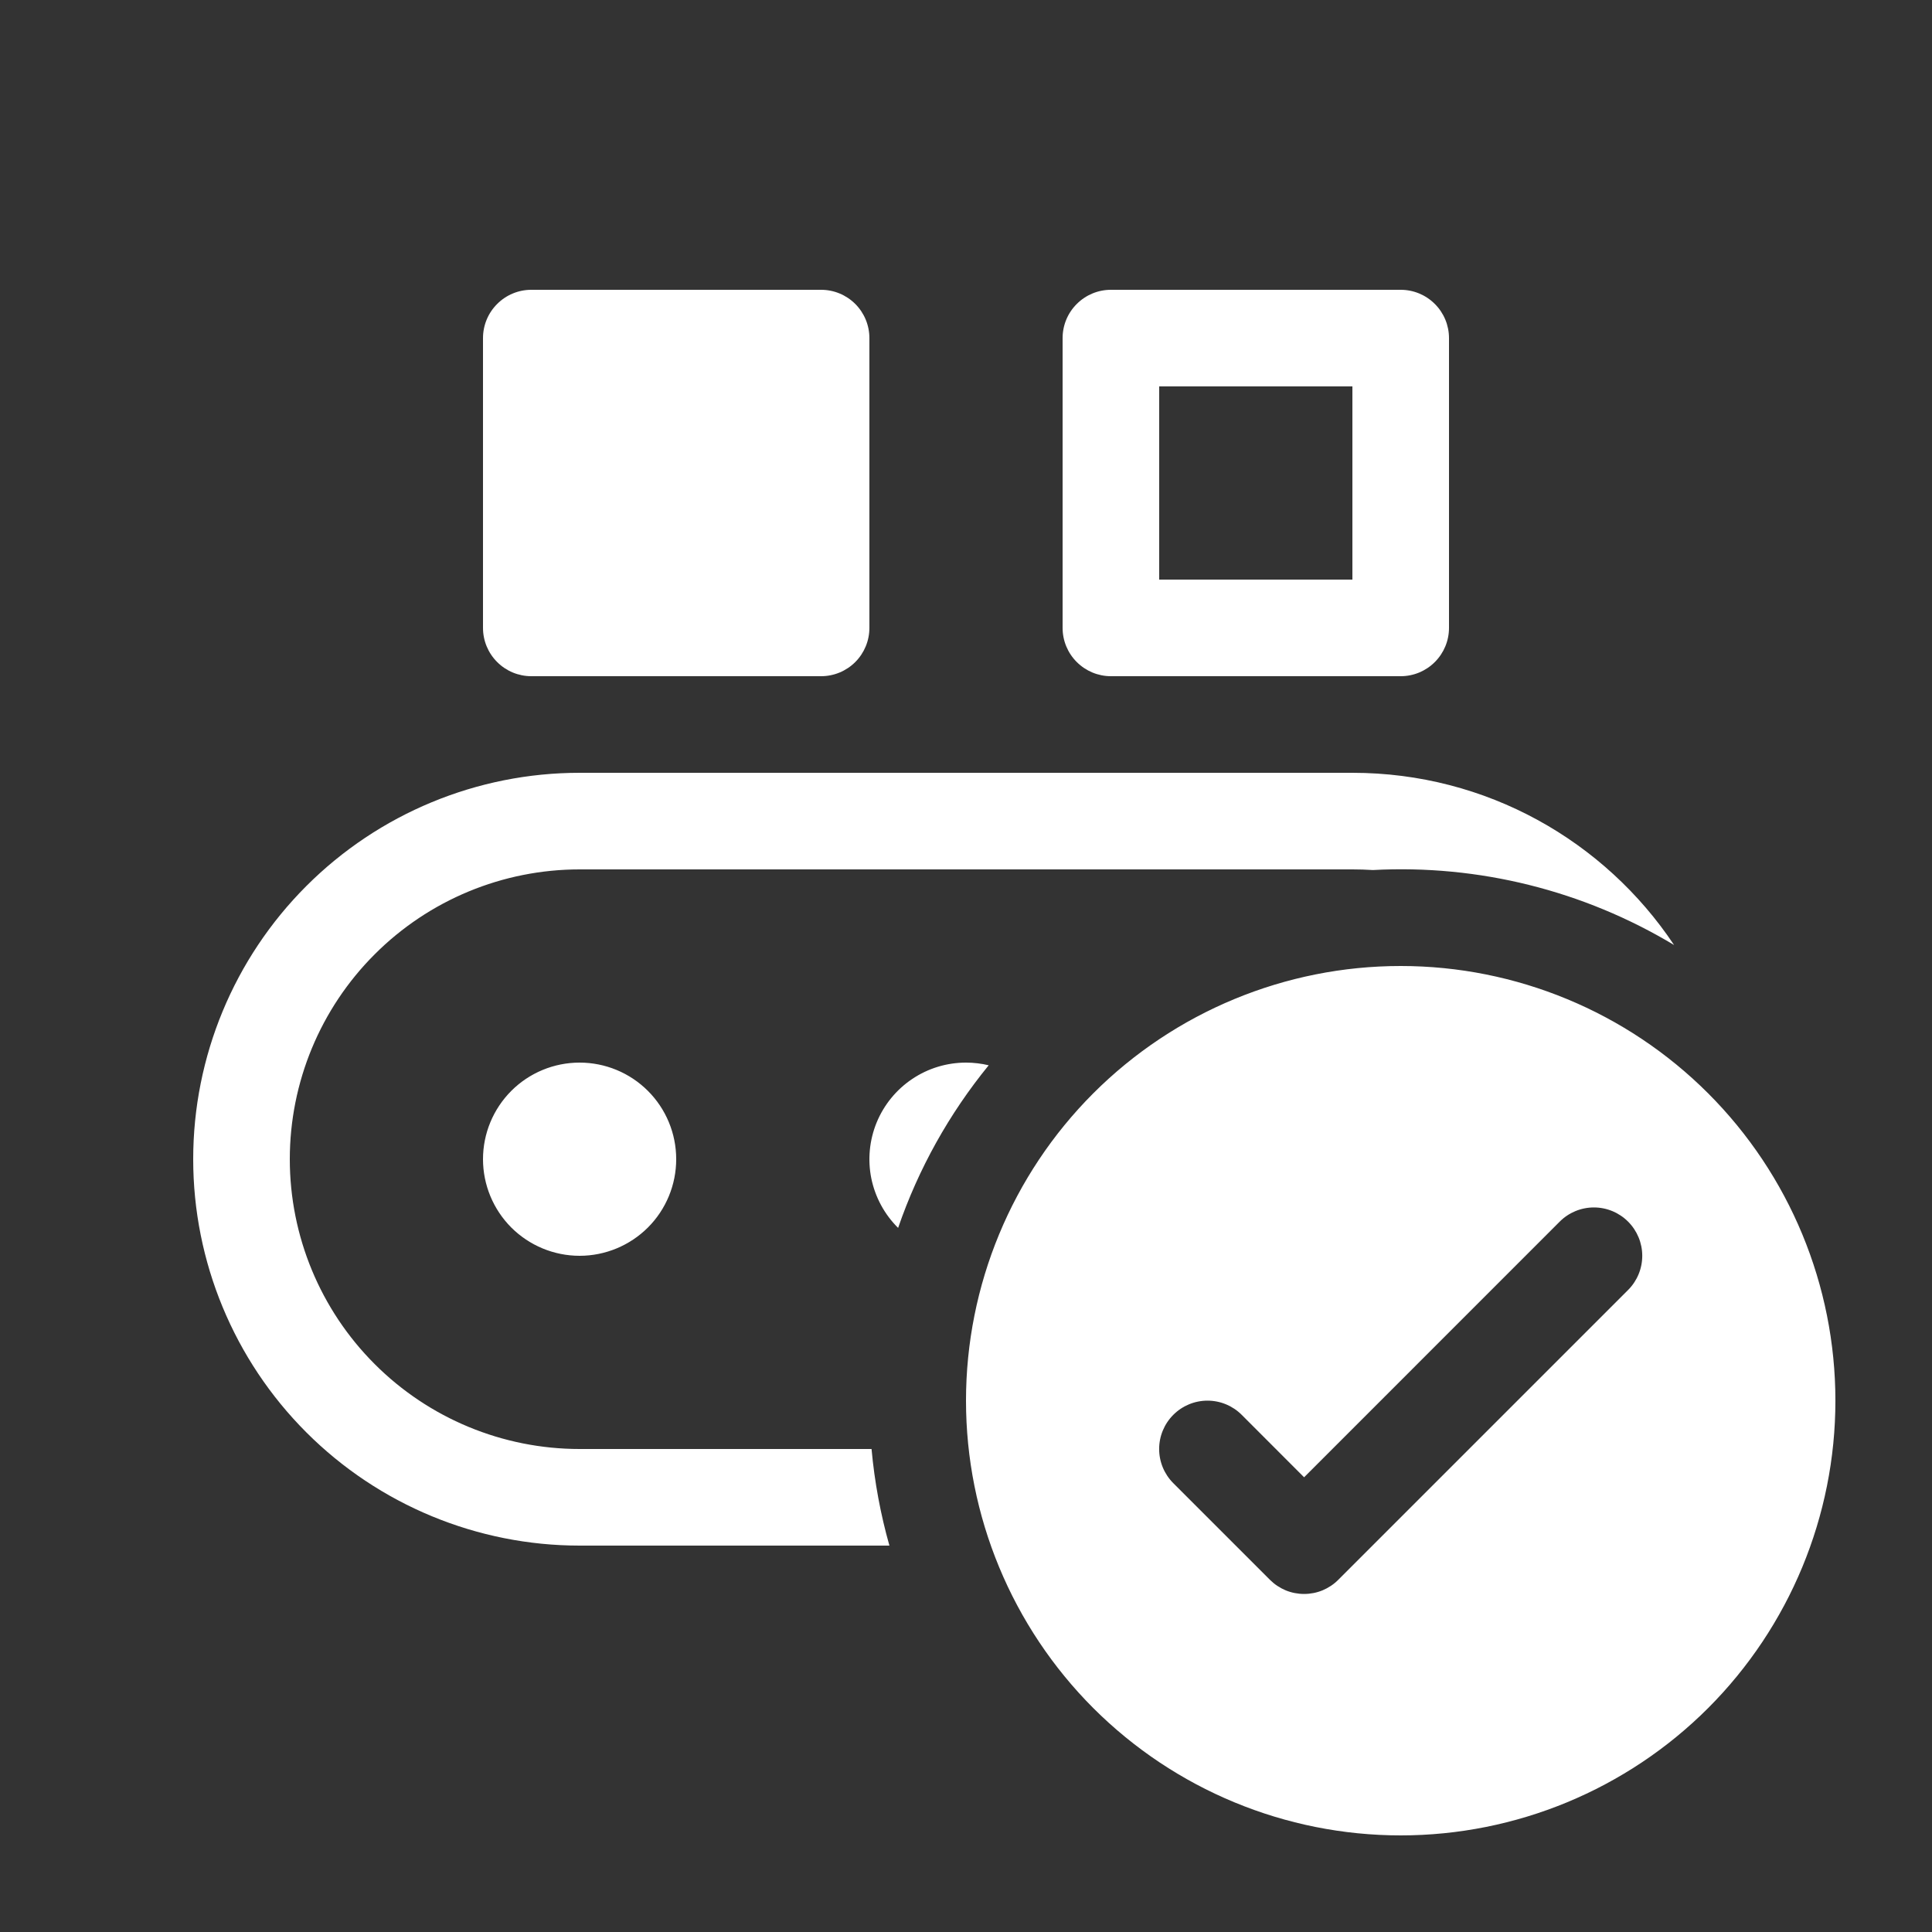 <svg width="36" height="36" viewBox="0 0 36 36" fill="none" xmlns="http://www.w3.org/2000/svg">
<rect x="0" y="0" width="36" height="36" fill="#333333" stroke="none"/>
<path d="M9 6.3C9 6.061 9.095 5.832 9.264 5.664C9.432 5.495 9.661 5.4 9.9 5.4H15.3C15.539 5.4 15.768 5.495 15.937 5.664C16.105 5.832 16.2 6.061 16.2 6.3V11.7C16.2 11.939 16.105 12.168 15.937 12.336C15.768 12.505 15.539 12.6 15.3 12.6H9.9C9.661 12.6 9.432 12.505 9.264 12.336C9.095 12.168 9 11.939 9 11.7V6.3ZM20.7 5.4C20.461 5.4 20.233 5.495 20.064 5.664C19.895 5.832 19.8 6.061 19.8 6.3V11.7C19.8 11.939 19.895 12.168 20.064 12.336C20.233 12.505 20.461 12.6 20.7 12.6H26.1C26.339 12.6 26.568 12.505 26.736 12.336C26.905 12.168 27 11.939 27 11.7V6.3C27 6.061 26.905 5.832 26.736 5.664C26.568 5.495 26.339 5.4 26.1 5.4H20.7ZM21.6 10.8V7.2H25.2V10.8H21.6ZM3.6 21.6C3.6 19.69 4.359 17.859 5.709 16.509C7.059 15.159 8.891 14.4 10.8 14.4H25.2C27.702 14.4 29.904 15.674 31.194 17.609C29.505 16.593 27.55 16.106 25.582 16.212C25.455 16.204 25.327 16.2 25.2 16.2H10.8C9.368 16.2 7.994 16.769 6.982 17.782C5.969 18.794 5.4 20.168 5.4 21.6C5.4 23.032 5.969 24.406 6.982 25.418C7.994 26.431 9.368 27 10.8 27H16.24C16.296 27.617 16.409 28.22 16.573 28.8H10.8C8.891 28.8 7.059 28.041 5.709 26.691C4.359 25.341 3.6 23.509 3.6 21.6ZM18 19.8C18.144 19.8 18.288 19.818 18.423 19.85C17.686 20.753 17.114 21.778 16.735 22.88C16.481 22.629 16.308 22.308 16.236 21.959C16.165 21.609 16.2 21.246 16.335 20.916C16.471 20.586 16.702 20.303 16.998 20.105C17.294 19.906 17.643 19.8 18 19.8ZM10.8 23.4C11.277 23.4 11.735 23.21 12.073 22.873C12.411 22.535 12.6 22.077 12.6 21.6C12.6 21.122 12.411 20.665 12.073 20.327C11.735 19.989 11.277 19.8 10.8 19.8C10.323 19.8 9.865 19.989 9.527 20.327C9.19 20.665 9 21.122 9 21.6C9 22.077 9.19 22.535 9.527 22.873C9.865 23.21 10.323 23.4 10.8 23.4ZM34.2 26.1C34.2 28.248 33.347 30.308 31.828 31.828C30.309 33.346 28.248 34.2 26.1 34.2C23.952 34.2 21.892 33.346 20.372 31.828C18.854 30.308 18 28.248 18 26.1C18 23.952 18.854 21.891 20.372 20.372C21.892 18.853 23.952 18 26.1 18C28.248 18 30.309 18.853 31.828 20.372C33.347 21.891 34.2 23.952 34.2 26.1ZM29.063 22.763L24.3 27.527L23.137 26.363C22.968 26.194 22.739 26.099 22.5 26.099C22.261 26.099 22.032 26.194 21.863 26.363C21.694 26.532 21.599 26.761 21.599 27C21.599 27.239 21.694 27.468 21.863 27.637L23.663 29.437C23.747 29.521 23.846 29.587 23.955 29.633C24.064 29.678 24.182 29.701 24.3 29.701C24.419 29.701 24.536 29.678 24.645 29.633C24.754 29.587 24.854 29.521 24.937 29.437L30.337 24.037C30.506 23.868 30.601 23.639 30.601 23.4C30.601 23.161 30.506 22.932 30.337 22.763C30.168 22.594 29.939 22.499 29.7 22.499C29.461 22.499 29.232 22.594 29.063 22.763Z" fill="#ffffff"/>
</svg>
